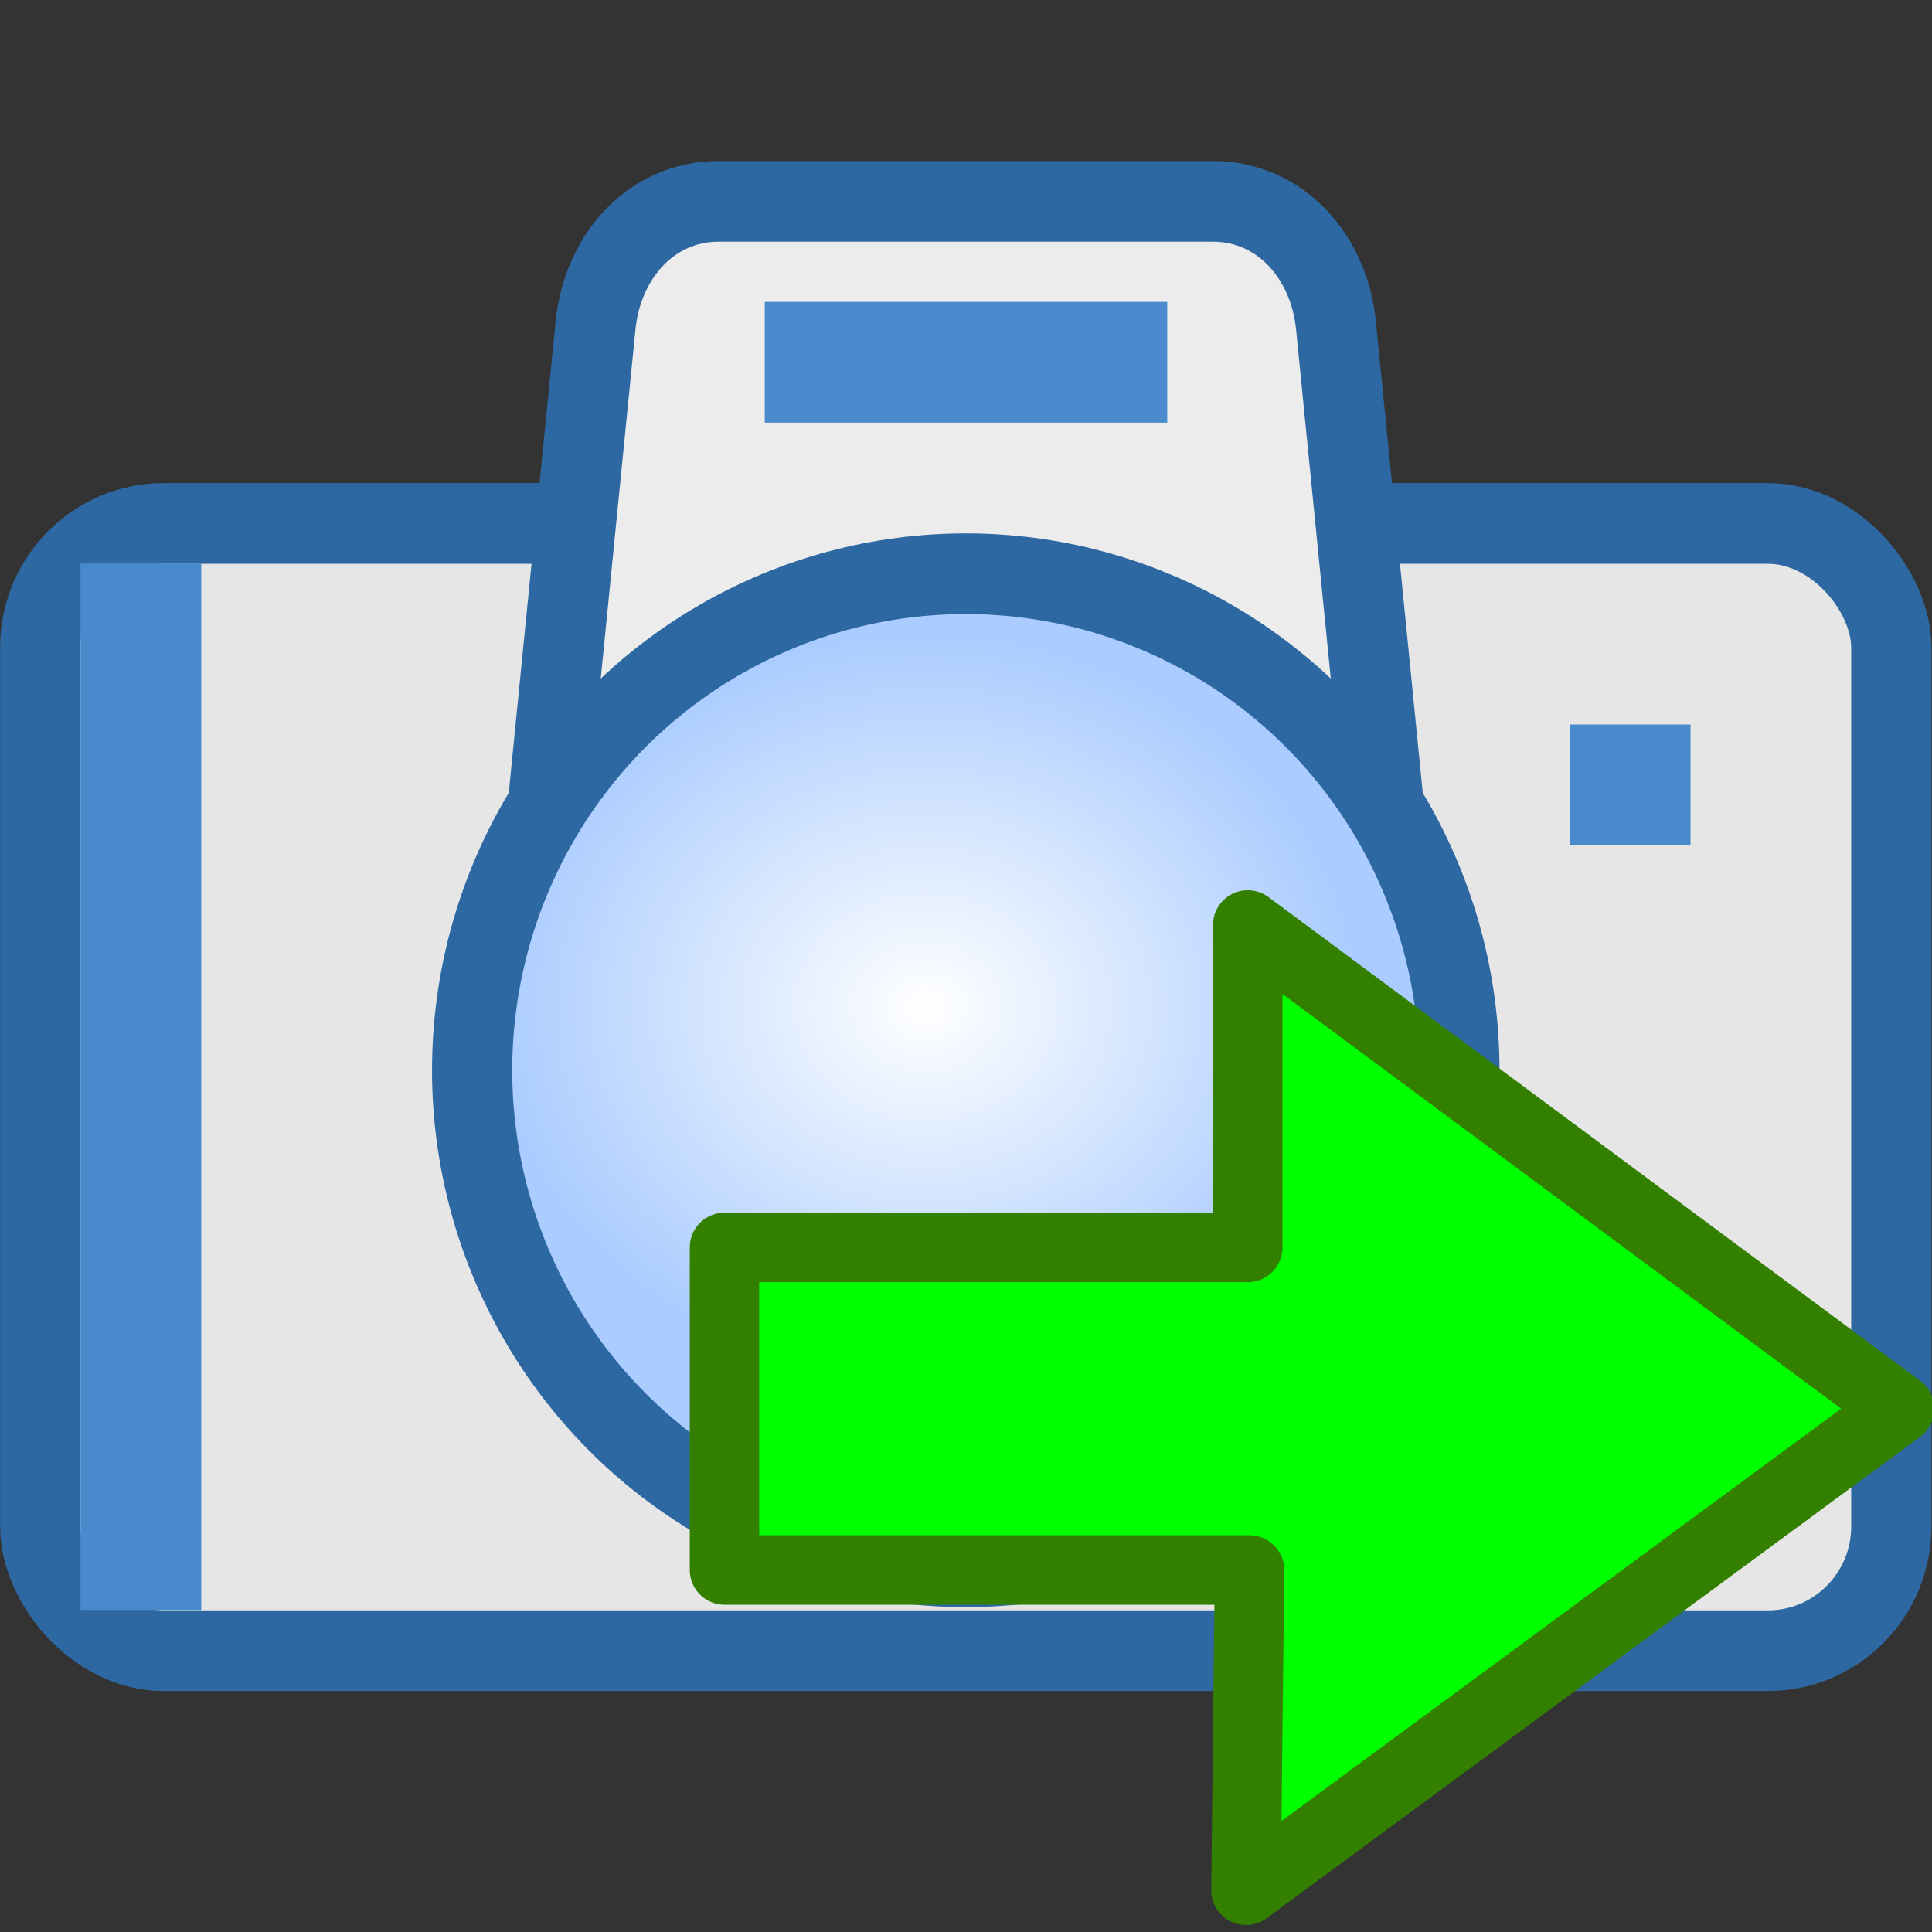 <?xml version="1.0" encoding="UTF-8" standalone="no"?>
<!-- Created with Inkscape (http://www.inkscape.org/) -->

<svg
   xmlns:dc="http://purl.org/dc/elements/1.1/"
   xmlns:cc="http://creativecommons.org/ns#"
   xmlns:rdf="http://www.w3.org/1999/02/22-rdf-syntax-ns#"
   xmlns:svg="http://www.w3.org/2000/svg"
   xmlns="http://www.w3.org/2000/svg"
   xmlns:xlink="http://www.w3.org/1999/xlink"
   xmlns:sodipodi="http://sodipodi.sourceforge.net/DTD/sodipodi-0.dtd"
   xmlns:inkscape="http://www.inkscape.org/namespaces/inkscape"
   width="24"
   height="24"
   id="svg2"
   sodipodi:version="0.32"
   inkscape:version="0.92.3 (2405546, 2018-03-11)"
   version="1.0"
   sodipodi:docname="camera_go_150.svg"
   inkscape:output_extension="org.inkscape.output.svg.inkscape"
   inkscape:export-filename="camera_go_150.png"
   inkscape:export-xdpi="96"
   inkscape:export-ydpi="96">
  <rect width="100%" height="100%" fill="#333333" stroke="none"/>
  <defs
     id="defs4">
    <linearGradient
       id="linearGradient837"
       inkscape:collect="always">
      <stop
         id="stop833"
         offset="0"
         style="stop-color:#ffffff;stop-opacity:1" />
      <stop
         id="stop835"
         offset="1"
         style="stop-color:#aaccff;stop-opacity:1" />
    </linearGradient>
    <radialGradient
       gradientTransform="matrix(0.778,-4.3831223e-8,3.7569623e-8,0.667,1.778,2.905)"
       gradientUnits="userSpaceOnUse"
       r="4.5"
       fy="7.623"
       fx="7.581"
       cy="7.623"
       cx="7.581"
       id="radialGradient839"
       xlink:href="#linearGradient837"
       inkscape:collect="always" />
  </defs>
  <sodipodi:namedview
     id="base"
     pagecolor="#ffffff"
     bordercolor="#666666"
     borderopacity="1.0"
     inkscape:pageopacity="0.0"
     inkscape:pageshadow="2"
     inkscape:zoom="30.329979"
     inkscape:cx="12.085776"
     inkscape:cy="11.031376"
     inkscape:document-units="px"
     inkscape:current-layer="layer1"
     showgrid="true"
     objecttolerance="10"
     gridtolerance="10"
     guidetolerance="10"
     showguides="true"
     inkscape:guide-bbox="true"
     inkscape:window-width="1920"
     inkscape:window-height="1137"
     inkscape:window-x="-8"
     inkscape:window-y="-8"
     inkscape:window-maximized="1"
     inkscape:snap-bbox="true"
     inkscape:bbox-paths="true"
     inkscape:bbox-nodes="true"
     inkscape:snap-bbox-edge-midpoints="true"
     inkscape:snap-bbox-midpoints="true"
     inkscape:object-paths="true"
     inkscape:snap-intersection-paths="true"
     inkscape:object-nodes="true"
     inkscape:snap-smooth-nodes="true"
     inkscape:snap-midpoints="true"
     inkscape:snap-object-midpoints="true"
     inkscape:snap-center="true">
    <inkscape:grid
       type="xygrid"
       id="grid2409"
       visible="true"
       enabled="true"
       spacingx="0.5"
       spacingy="0.5"
       empspacing="2"
       snapvisiblegridlinesonly="true"
       originx="0"
       originy="0" />
  </sodipodi:namedview>
  <g
     inkscape:label="Ebene 1"
     inkscape:groupmode="layer"
     id="layer1"
     transform="translate(0,-24)">
    <g
       id="layer1-0"
       inkscape:label="Ebene 1"
       transform="matrix(1.533,0,0,1.542,-0.267,24.188)"
       style="stroke-width:0.65">
      <rect
         ry="1"
         rx="1"
         y="4.095"
         x="0.5"
         height="9.081"
         width="15"
         id="rect827"
         style="opacity:1;fill:#e6e6e6;fill-opacity:1;fill-rule:evenodd;stroke:#2d68a3;stroke-width:0.65;stroke-linecap:round;stroke-linejoin:round;stroke-miterlimit:4;stroke-dasharray:none;stroke-dashoffset:0;stroke-opacity:1;paint-order:normal" />
      <path
         sodipodi:nodetypes="sssccss"
         inkscape:connector-curvature="0"
         id="rect829"
         d="m 6,1.5 h 4 c 0.554,0 0.945,0.449 1,1 l 0.5,5 h -7 L 5,2.5 c 0.055,-0.551 0.446,-1 1,-1 z"
         style="opacity:1;fill:#ececec;fill-opacity:1;fill-rule:evenodd;stroke:#2d68a3;stroke-width:0.65;stroke-linecap:round;stroke-linejoin:round;stroke-miterlimit:4;stroke-dasharray:none;stroke-dashoffset:0;stroke-opacity:1;paint-order:normal" />
      <circle
         r="4"
         cy="8.5"
         cx="8"
         id="path831"
         style="opacity:1;fill:url(#radialGradient839);fill-opacity:1;fill-rule:evenodd;stroke:#2d68a3;stroke-width:0.65;stroke-linecap:round;stroke-linejoin:round;stroke-miterlimit:4;stroke-dasharray:none;stroke-dashoffset:0;stroke-opacity:1;paint-order:normal" />
    </g>
    <path
       style="fill:none;fill-rule:evenodd;stroke:#488acc;stroke-width:1.5px;stroke-linecap:butt;stroke-linejoin:miter;stroke-opacity:1"
       d="M 1.75,31 V 44"
       id="path860"
       inkscape:connector-curvature="0"
       sodipodi:nodetypes="cc" />
    <path
       style="fill:none;fill-rule:evenodd;stroke:#488acc;stroke-width:1.5px;stroke-linecap:butt;stroke-linejoin:miter;stroke-opacity:1"
       d="m 20.25,33 v 1.5"
       id="path862"
       inkscape:connector-curvature="0" />
    <path
       style="fill:none;fill-rule:evenodd;stroke:#488acc;stroke-width:1.5px;stroke-linecap:butt;stroke-linejoin:miter;stroke-opacity:1"
       d="m 9.5,28.5 h 5"
       id="path864"
       inkscape:connector-curvature="0" />
    <path
       style="fill:#00ff00;fill-opacity:1;fill-rule:evenodd;stroke:#338000;stroke-width:0.863;stroke-linecap:round;stroke-linejoin:round;stroke-miterlimit:4;stroke-dasharray:none;stroke-opacity:1"
       d="m 9,43.503 v -4.007 h 6.5 V 35.49 L 23.597,41.5 l -8.119,5.982 0.044,-3.979 z"
       id="path832"
       inkscape:connector-curvature="0"
       sodipodi:nodetypes="cccccccc" />
  </g>
</svg>
